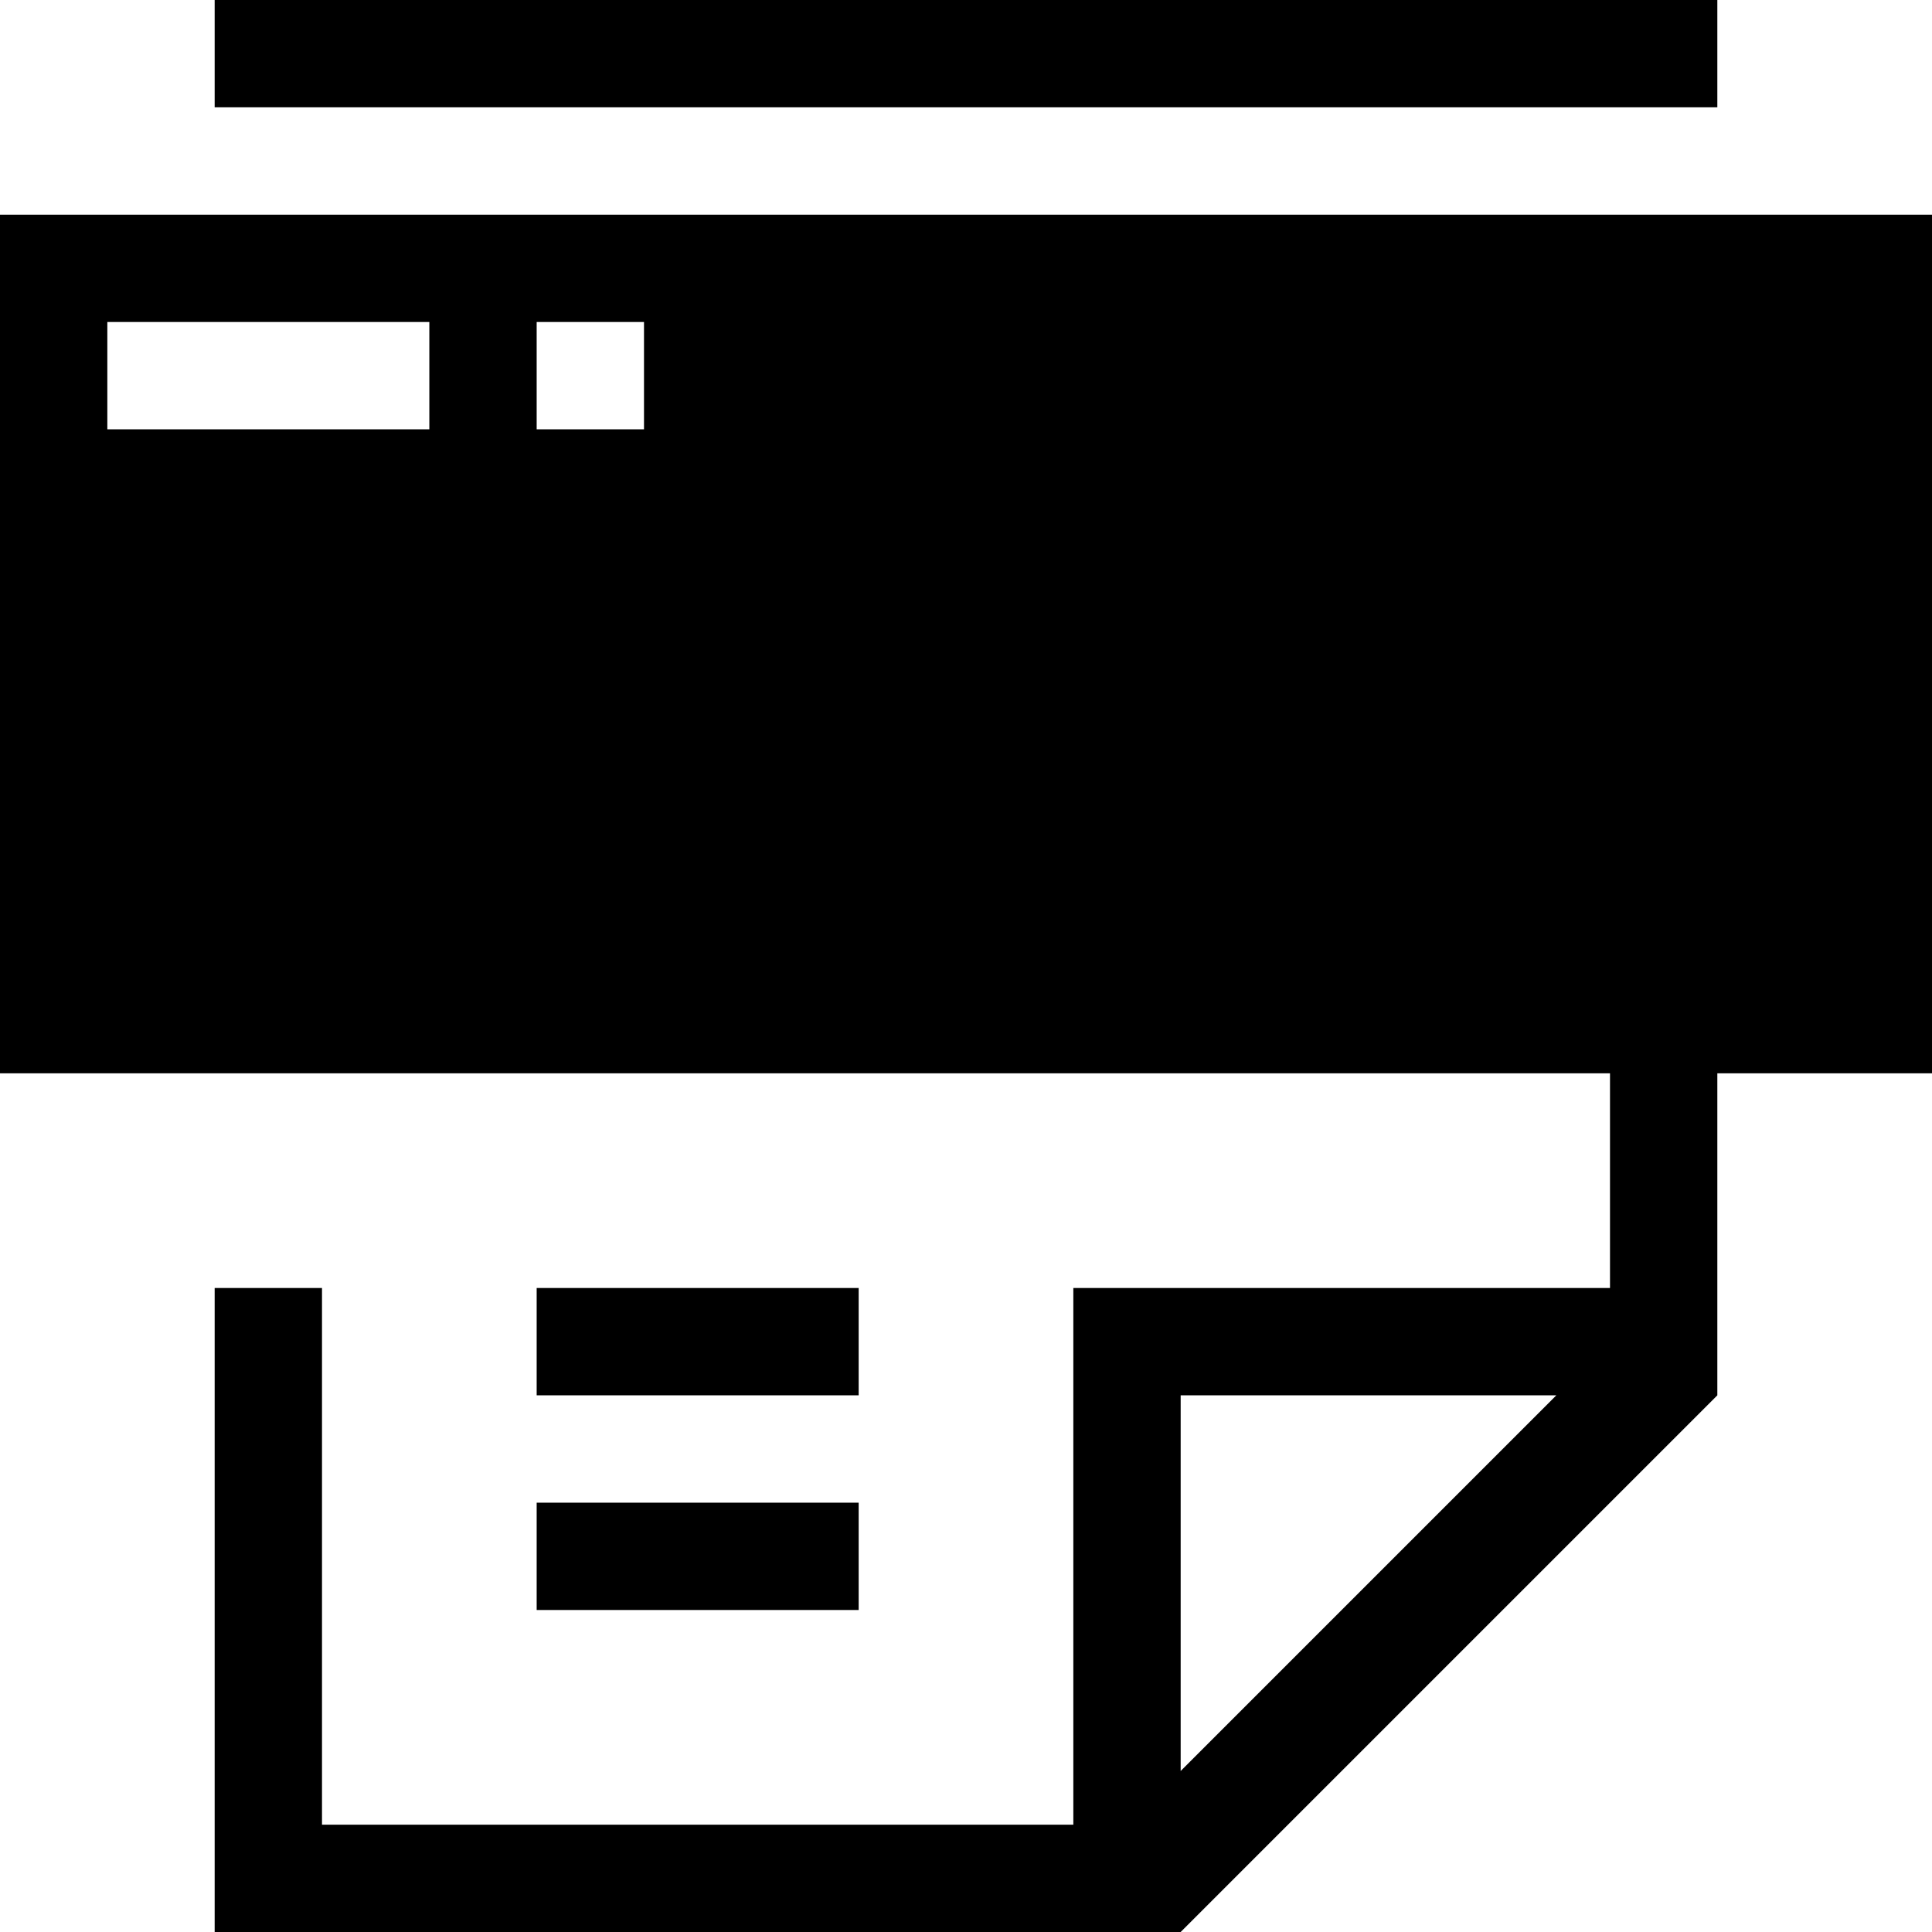 <?xml version="1.0" encoding="utf-8"?>
<!-- Generator: Adobe Illustrator 23.0.0, SVG Export Plug-In . SVG Version: 6.00 Build 0)  -->
<svg version="1.1" id="Layer_1" xmlns="http://www.w3.org/2000/svg" xmlns:xlink="http://www.w3.org/1999/xlink" x="0px" y="0px"
	 viewBox="0 0 18 18" style="enable-background:new 0 0 18 18;" xml:space="preserve">
<path d="M2,0h14v1H2V0z M18,2H0v8h15v2h-5v5H3v-5H2v6h9l5-5v-3h2V2z M11,16.5V13h3.5L11,16.5z M4,4H1V3h3V4z M6,4H5V3h1V4z"/>
<path d="M5,12h3v1H5V12z M5,14h3v1H5V14z"/>
</svg>
